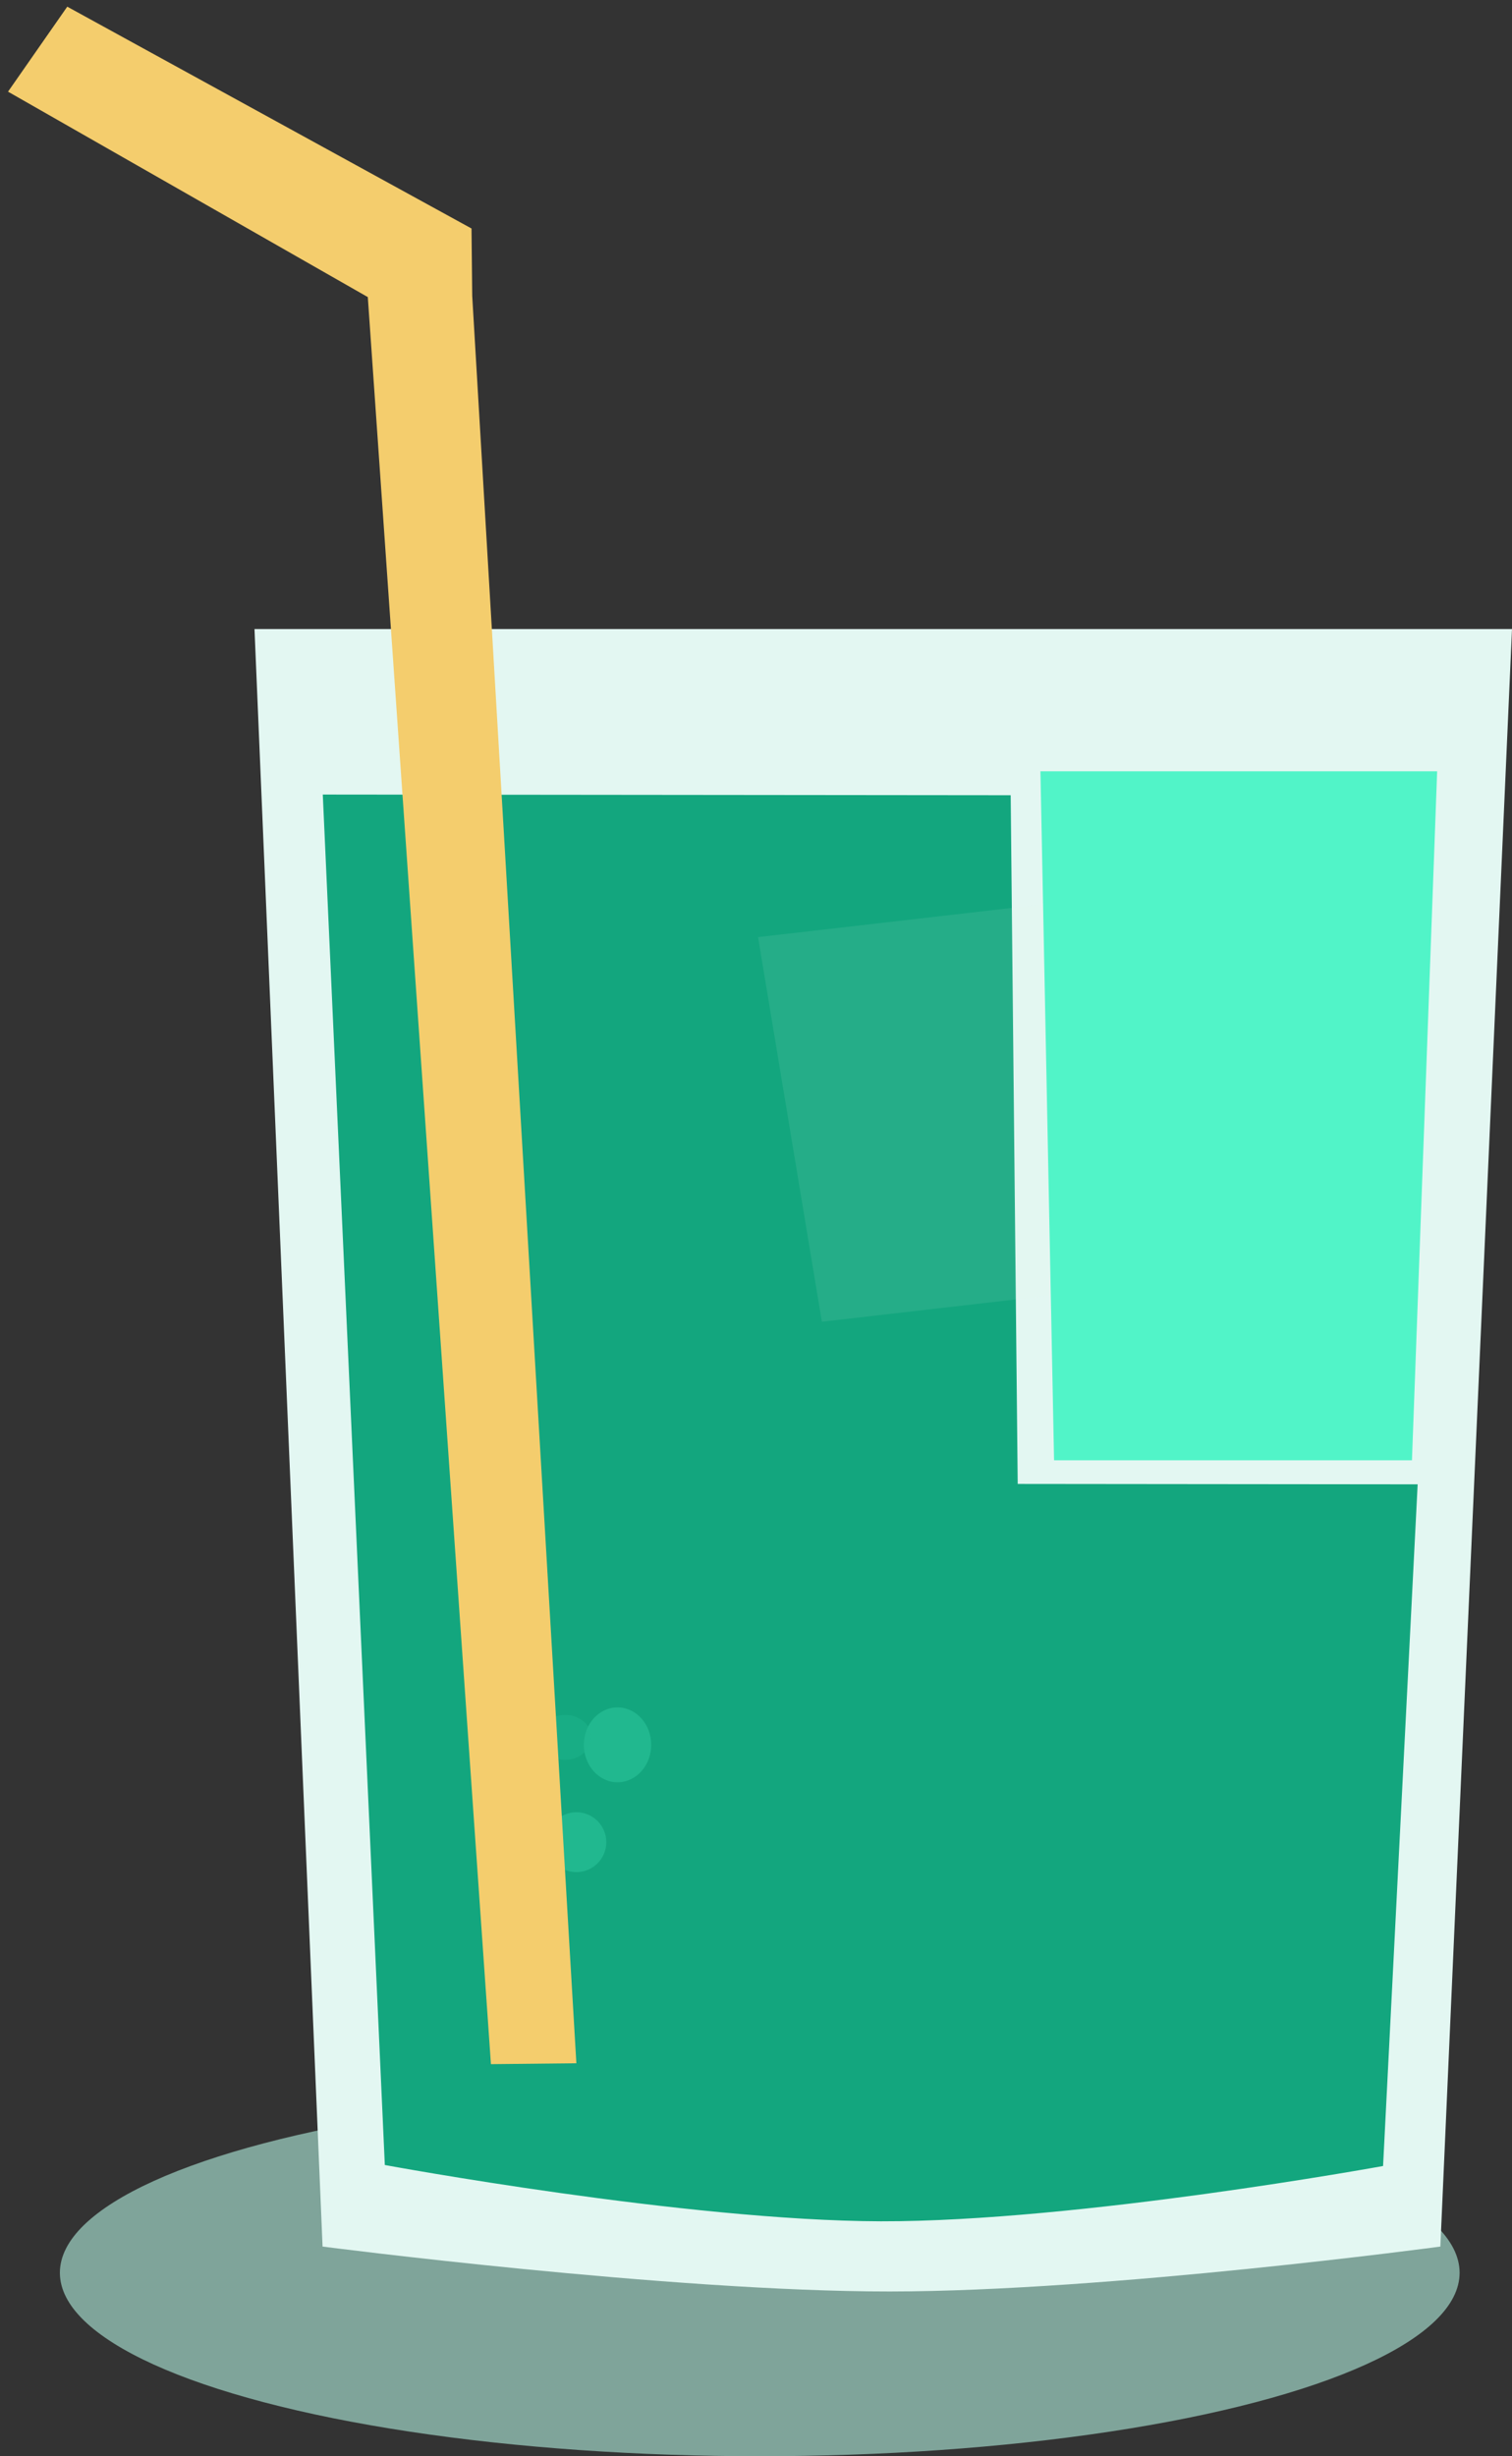 <svg width="202" height="328" viewBox="0 0 202 328" fill="none" xmlns="http://www.w3.org/2000/svg">
<rect x="0" y="0" width="202" height="328" fill="#333333" stroke="none"/>
<ellipse cx="101.5" cy="303.5" rx="93.5" ry="24.5" fill="#7FA49A"/>
<path d="M34 84H202L192.427 300C192.427 300 148.015 305.984 118.866 306C89.531 306.016 43.094 300 43.094 300L34 84Z" fill="#E3F7F2"/>
<path d="M135.964 198.161L135.026 106.193L43.123 106.102L51.411 289.109C51.411 289.109 91.685 296.563 117.677 296.626C144.005 296.69 184.776 289.242 184.776 289.242L189.396 198.214L135.964 198.161Z" fill="#13A67E"/>
<path opacity="0.09" d="M142.005 120.457L146.545 172.277L109.799 176.502L101.273 125.14L142.005 120.457Z" fill="#E3F7F1"/>
<circle cx="77" cy="246" r="4" fill="#21B88F"/>
<ellipse cx="82.5" cy="233" rx="4.5" ry="5" fill="#21B88F"/>
<ellipse opacity="0.4" cx="75.5" cy="232" rx="3.5" ry="3" fill="#21B88F"/>
<path d="M77.002 275.522L63.088 39.525L62.993 30.513L8.986 0.891L1.073 12.241L49.138 39.673L65.588 275.643L77.002 275.522Z" fill="#F4CD6D"/>
<path d="M139 103L140.821 195H188.635L192 103H139Z" fill="#51F4C8"/>
</svg>
